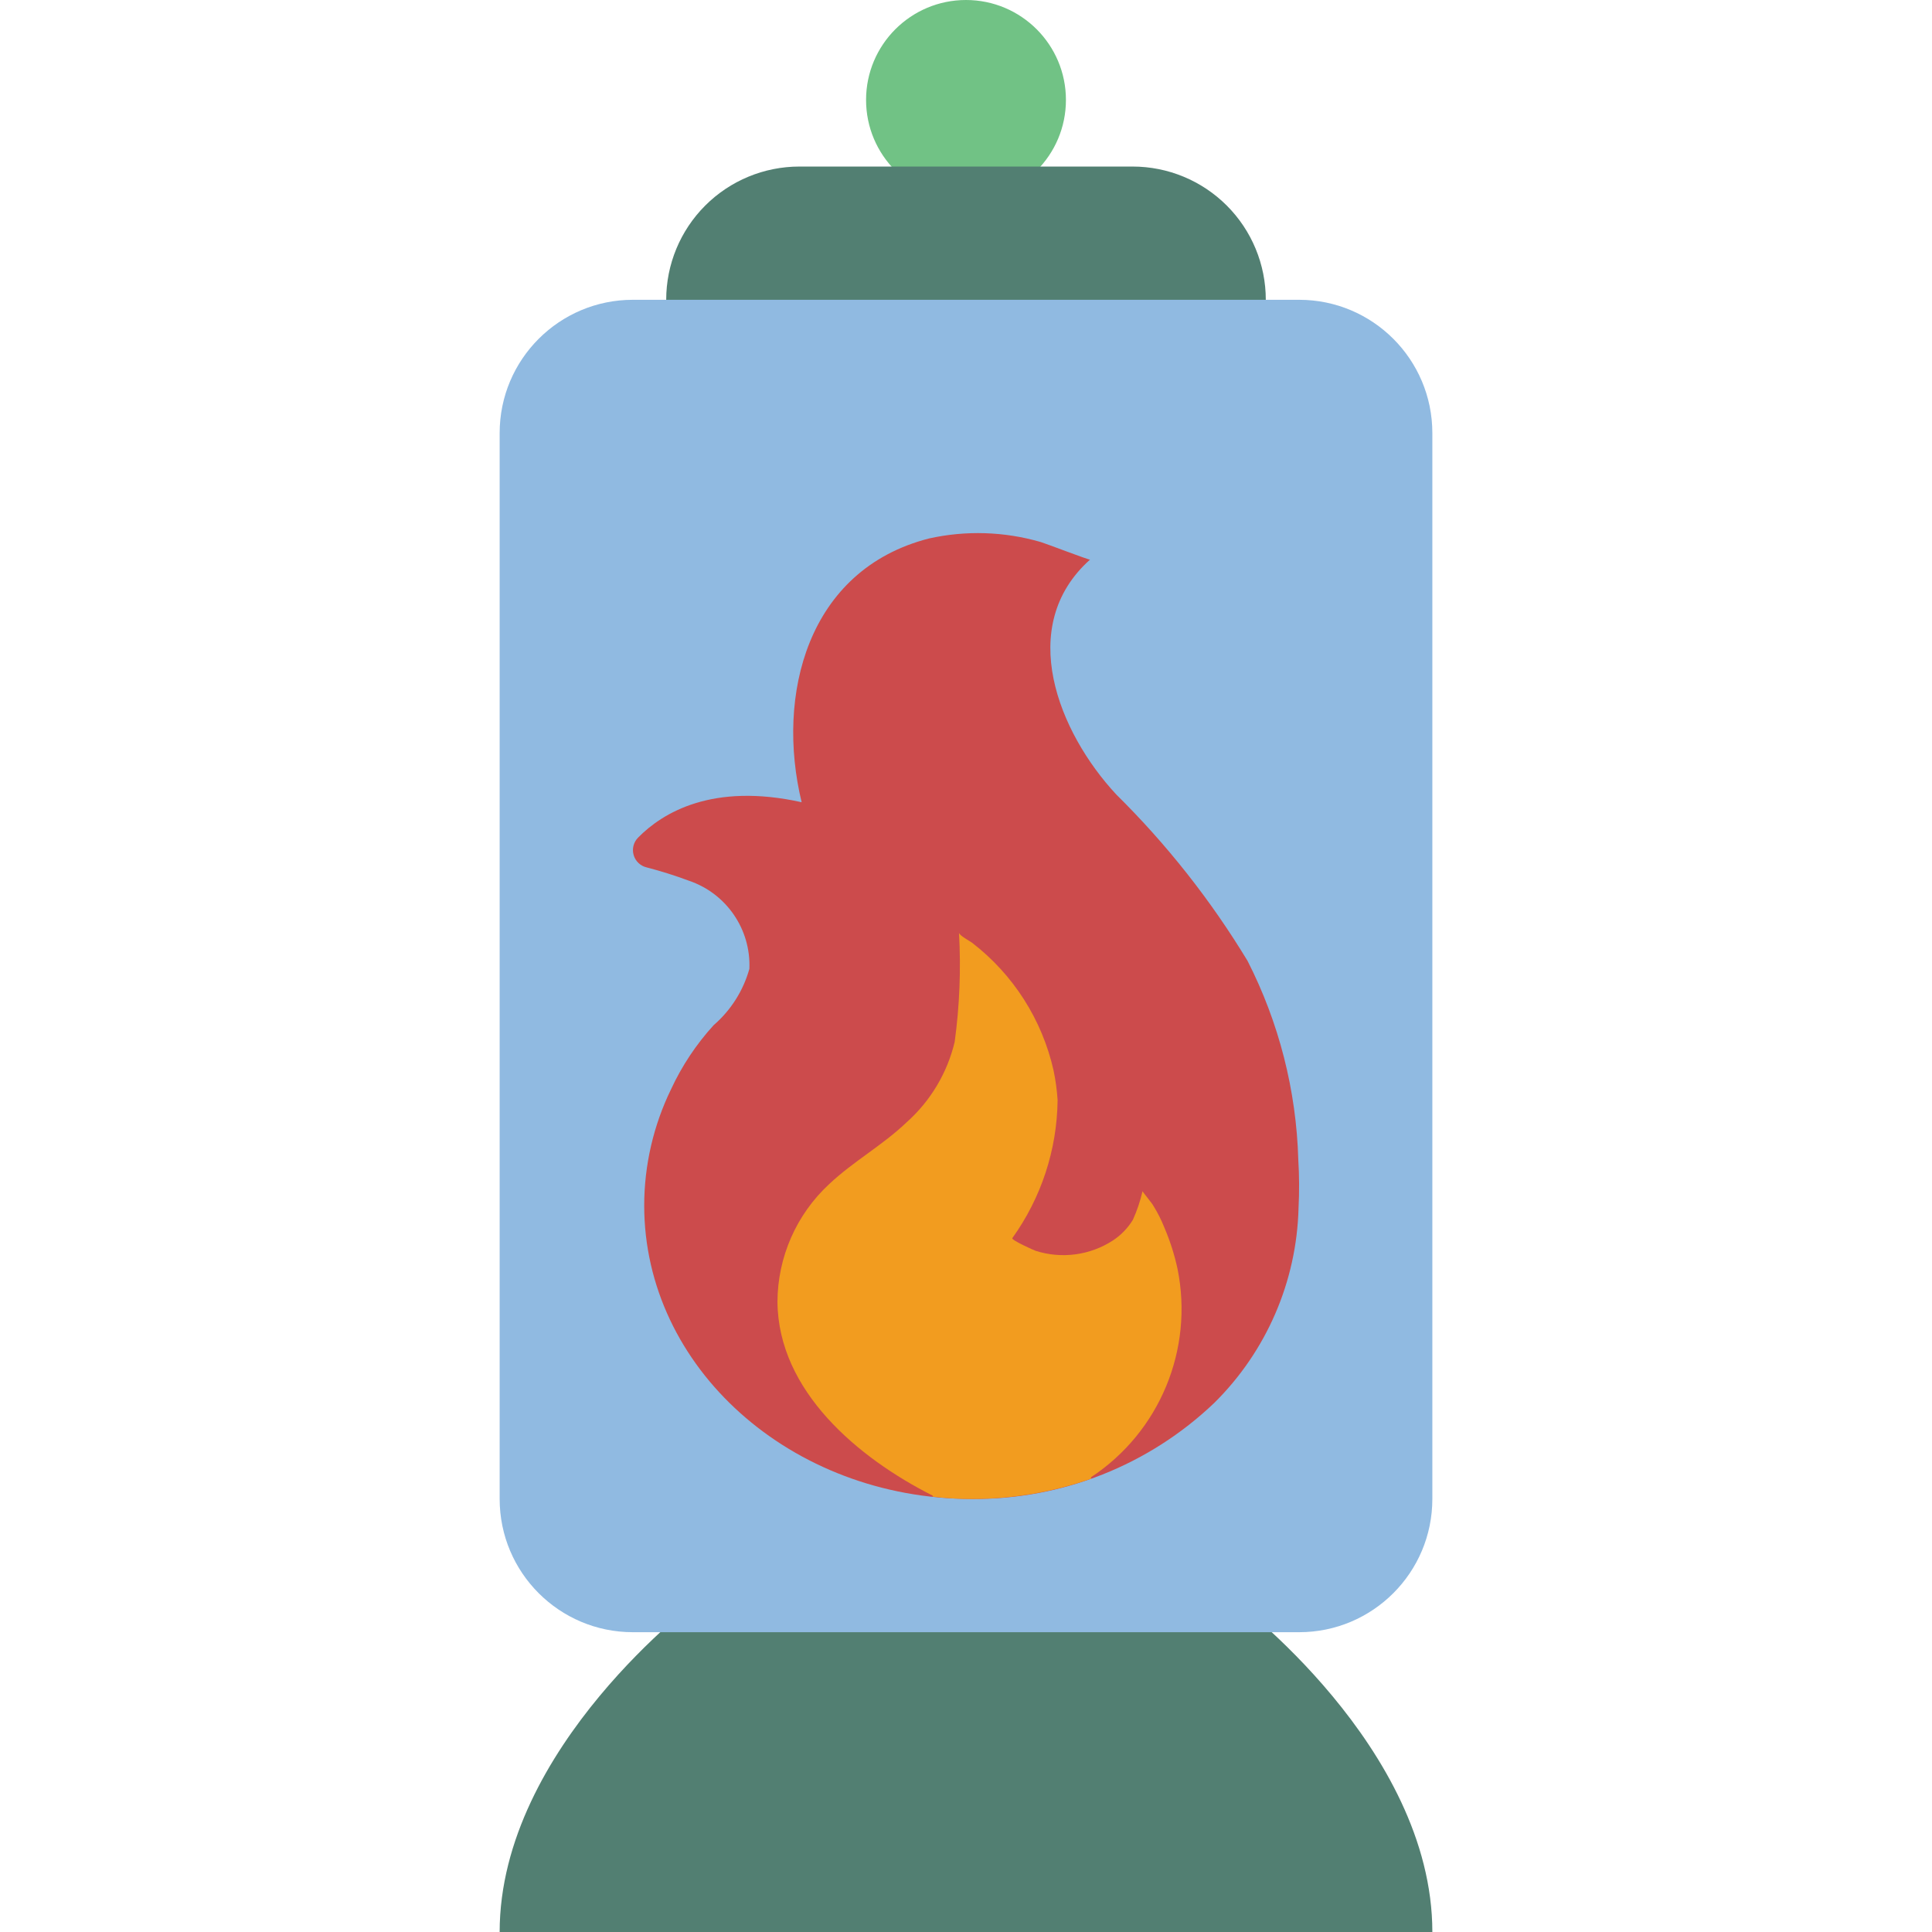 <?xml version="1.0" encoding="iso-8859-1"?>
<!-- Generator: Adobe Illustrator 19.0.0, SVG Export Plug-In . SVG Version: 6.00 Build 0)  -->
<svg version="1.1" id="Capa_1" xmlns="http://www.w3.org/2000/svg" xmlns:xlink="http://www.w3.org/1999/xlink" x="0px" y="0px"
	 viewBox="0 0 512 512" style="enable-background:new 0 0 512 512;" xml:space="preserve">
<g>
	<circle style="fill:#71C285;" cx="256" cy="26.483" r="26.483"/>
	<g>
		<path style="fill:#527F72;" d="M300.138,44.138h-88.276c-9.366-0.003-18.348,3.717-24.971,10.339s-10.342,15.605-10.339,24.971
			v26.483h158.897V79.448c0.003-9.366-3.717-18.348-10.339-24.971S309.504,44.135,300.138,44.138z"/>
		<path style="fill:#527F72;" d="M326.621,423.724c0,0,52.966,39.234,52.966,88.276H132.414c0-49.042,52.966-88.276,52.966-88.276
			H326.621z"/>
	</g>
	<path style="fill:#90BAE1;" d="M167.724,79.448h176.552c19.501,0,35.31,15.809,35.31,35.31v282.483
		c0,19.501-15.809,35.31-35.31,35.31H167.724c-19.501,0-35.31-15.809-35.31-35.31V114.759
		C132.414,95.257,148.223,79.448,167.724,79.448z"/>
	<path style="fill:#CC4B4C;" d="M344.127,320.135c0.217-4.264,0.195-8.536-0.066-12.797c-0.515-18.339-5.106-36.332-13.438-52.677
		c-9.735-16.089-21.427-30.91-34.809-44.122c-15.265-16.404-26.712-44.536-6.949-62.234c-0.173,0.155-12.135-4.419-13.05-4.659
		c-9.649-2.803-19.85-3.125-29.657-0.939c-32.292,8.302-40.573,41.589-33.715,69.891c-23.631-5.249-36.83,2.763-43.346,9.377
		c-1.202,1.215-1.652,2.986-1.174,4.627s1.807,2.894,3.474,3.274c3.786,0.985,7.52,2.163,11.186,3.528
		c9.93,3.367,16.449,12.88,16.008,23.355c-1.62,5.796-4.912,10.985-9.465,14.92c-4.601,5.042-8.404,10.759-11.276,16.951
		c-4.677,9.601-7.115,20.138-7.13,30.818c0,42.964,38.894,77.793,86.872,77.793c23.885,0.165,46.899-8.957,64.185-25.441
		C335.628,358.118,343.64,339.599,344.127,320.135z"/>
	<path style="fill:#F29C1F;" d="M289.103,391.503l0.088,0.353c-10.154,3.571-20.84,5.392-31.603,5.385
		c-3.482,0.017-6.961-0.19-10.416-0.618v-0.265c-19.774-9.975-40.96-27.718-41.136-51.377c0.05-11.833,5.004-23.116,13.682-31.161
		c6.356-6.003,14.212-10.328,20.568-16.419c6.308-5.629,10.744-13.052,12.711-21.274c1.311-9.592,1.696-19.288,1.148-28.954
		c0,0.706,3.001,2.295,3.442,2.648c10.948,8.426,18.6,20.419,21.629,33.898c0.532,2.562,0.886,5.158,1.059,7.768v0.177
		c-0.168,13.096-4.359,25.824-12.005,36.458c-0.265,0.53,5.65,3.178,6.18,3.354c6.891,2.208,14.409,1.203,20.478-2.737
		c2.147-1.412,3.956-3.281,5.297-5.473c1.102-2.44,1.959-4.983,2.56-7.592c0,0.177,2.648,3.354,2.824,3.796
		c1.145,1.819,2.12,3.74,2.913,5.738c1.533,3.555,2.716,7.25,3.531,11.034C316.4,357.621,307.315,379.494,289.103,391.503z"/>
</g>
<g>
</g>
<g>
</g>
<g>
</g>
<g>
</g>
<g>
</g>
<g>
</g>
<g>
</g>
<g>
</g>
<g>
</g>
<g>
</g>
<g>
</g>
<g>
</g>
<g>
</g>
<g>
</g>
<g>
</g>
</svg>
